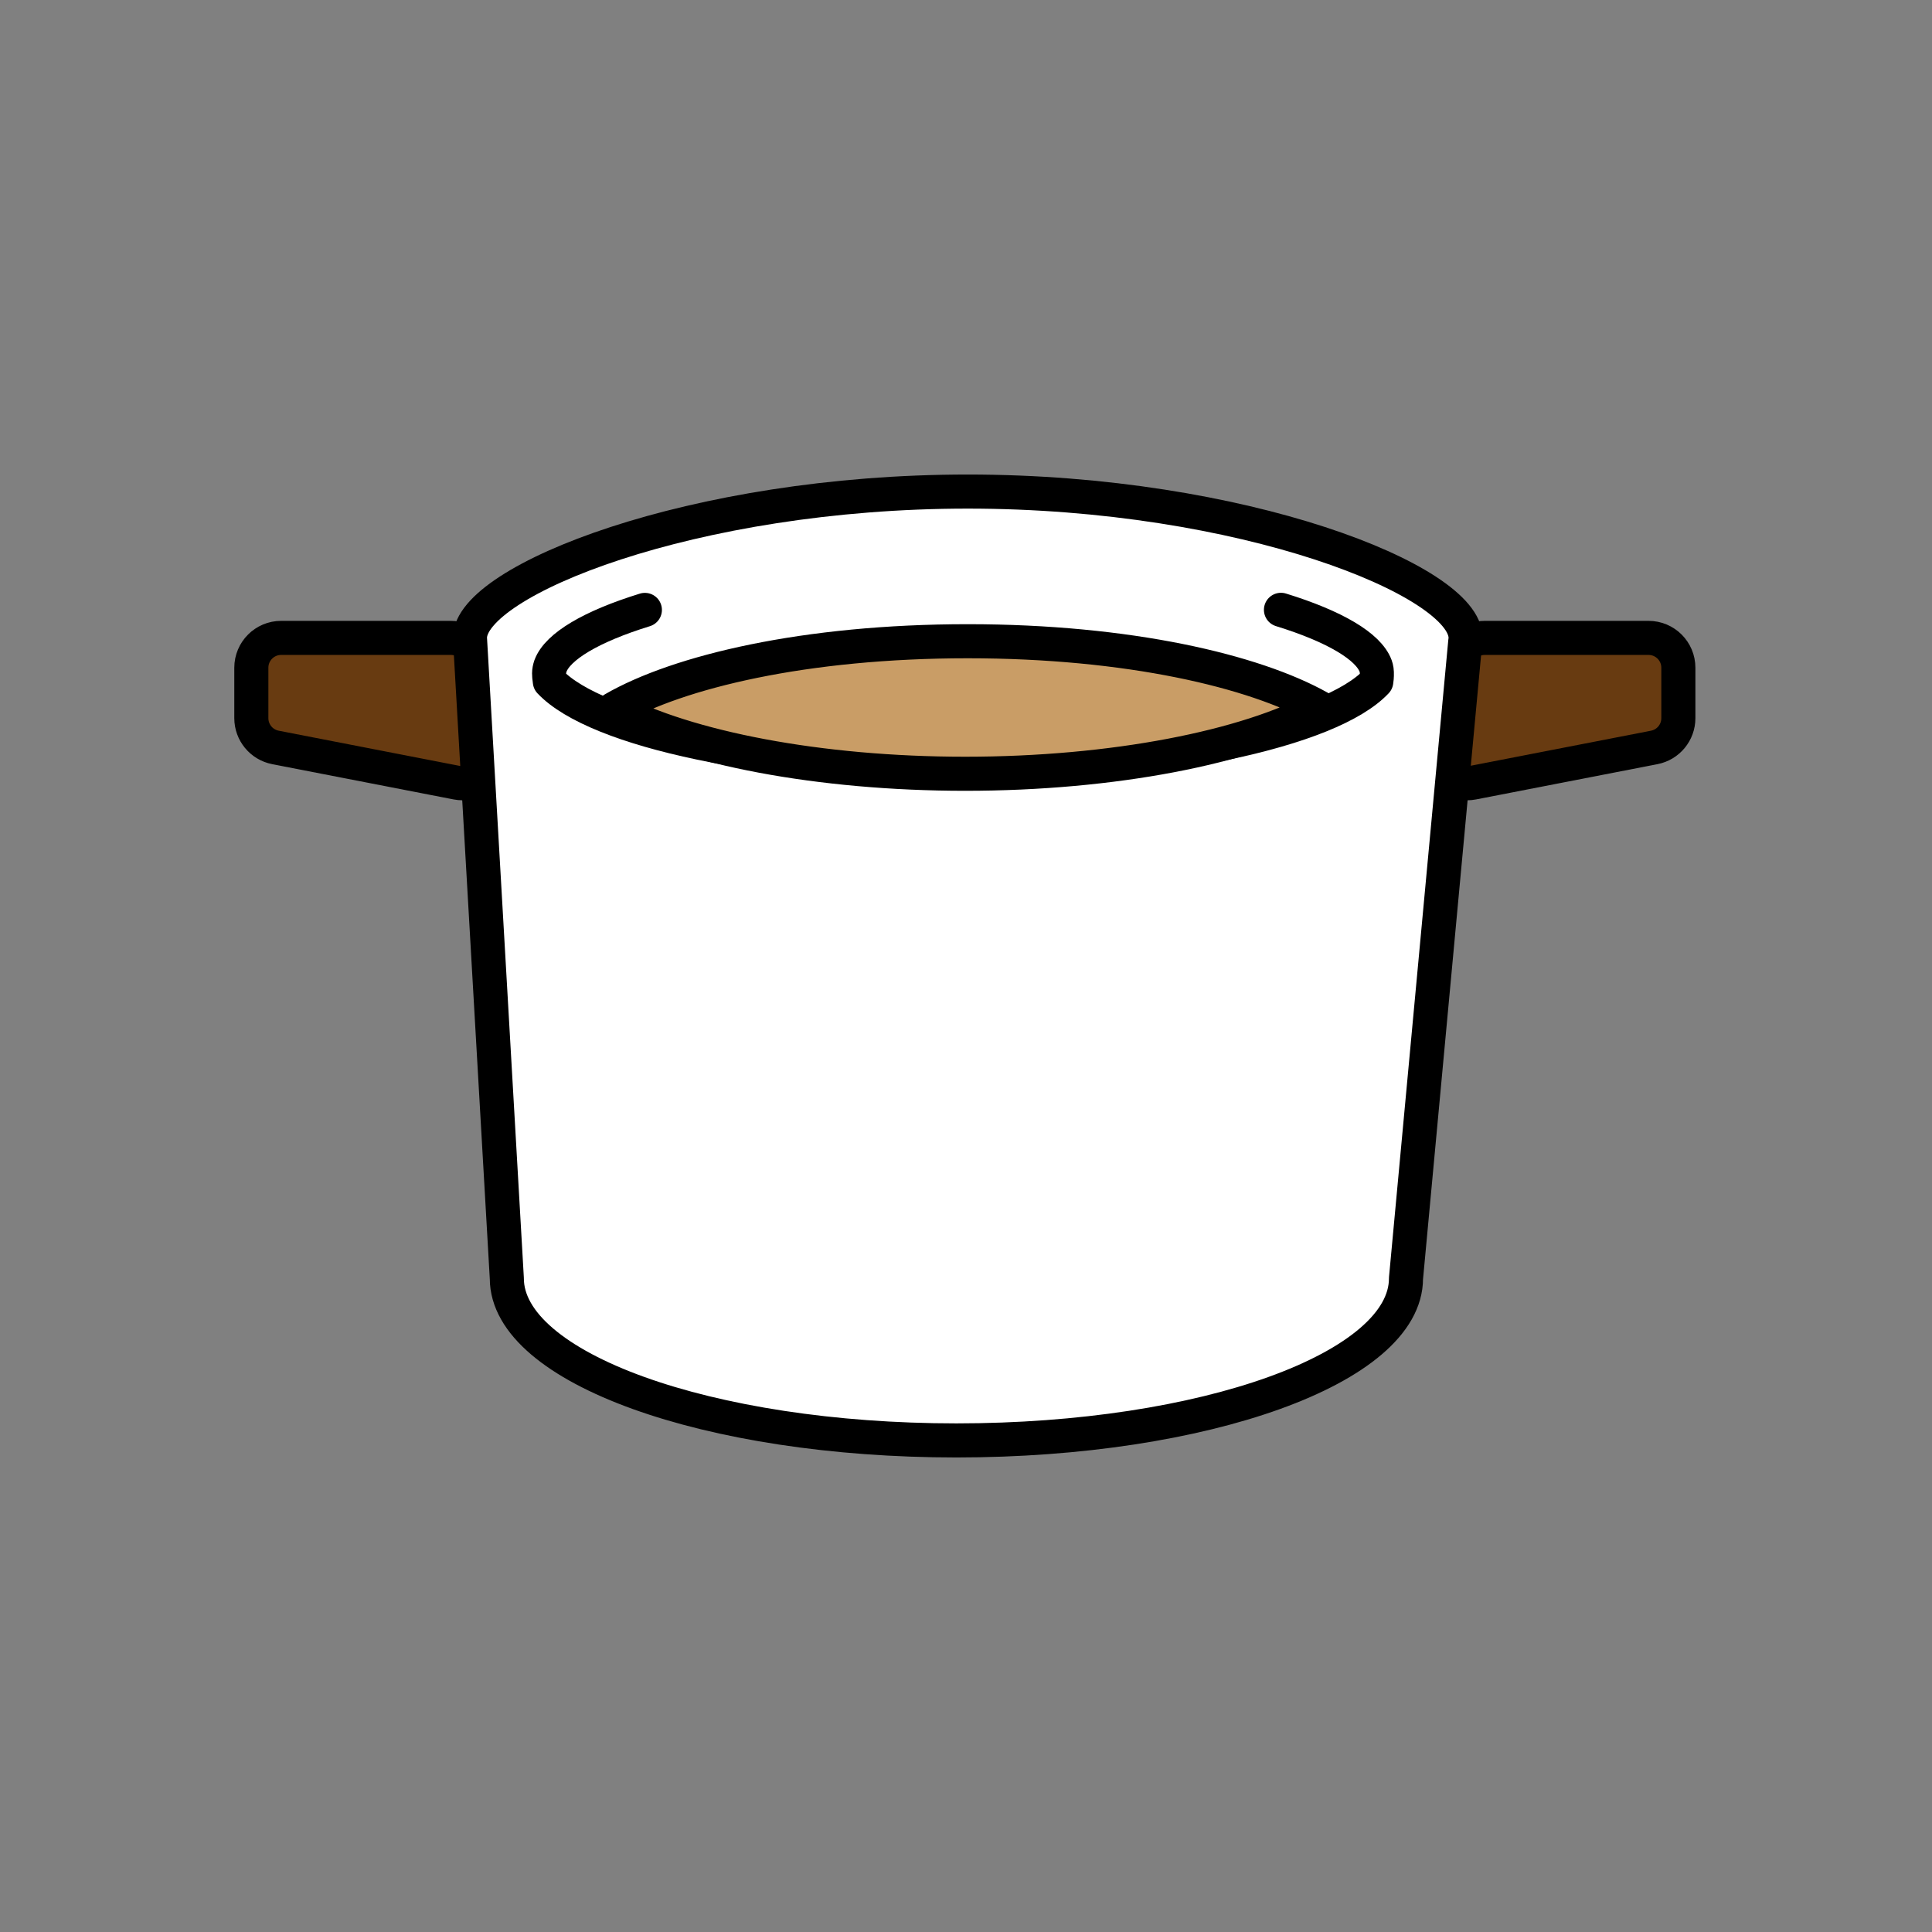 <?xml version="1.0" encoding="utf-8"?>
<!-- Generator: Adobe Illustrator 16.0.0, SVG Export Plug-In . SVG Version: 6.00 Build 0)  -->
<!DOCTYPE svg PUBLIC "-//W3C//DTD SVG 1.1//EN" "http://www.w3.org/Graphics/SVG/1.1/DTD/svg11.dtd">
<svg version="1.1" xmlns="http://www.w3.org/2000/svg" xmlns:xlink="http://www.w3.org/1999/xlink" x="0px" y="0px"
	 width="453.544px" height="453.543px" viewBox="0 0 453.544 453.543" enable-background="new 0 0 453.544 453.543"
	 xml:space="preserve">
<rect x="0" y="0" width="453.544" height="453.543" fill="#808080" stroke="none"/>
<g id="kvadrat">
</g>
<g id="Layer_1">
</g>
<g id="Layer_2">
	<g id="rdeča7bela">
	</g>
	<g>
		<g>
			<path fill="#683B11" stroke="#000000" stroke-width="8" stroke-miterlimit="10" d="M387.001,149.748h-38.454
				c-3.322,0-6.187,2.335-6.856,5.59l-4.14,20.123c-0.472,2.292,0.234,4.669,1.88,6.333c1.328,1.342,3.125,2.077,4.977,2.077
				c0.444,0,0.892-0.042,1.335-0.128l42.594-8.28c3.289-0.639,5.664-3.52,5.664-6.872v-11.843
				C394.001,152.882,390.867,149.748,387.001,149.748z"/>
			<path fill="#683B11" stroke="#000000" stroke-width="8" stroke-miterlimit="10" d="M112.771,155.797
				c-0.476-3.466-3.437-6.049-6.936-6.049H66.002c-3.866,0-7,3.134-7,7v11.843c0,3.351,2.375,6.232,5.664,6.872l42.593,8.28
				c0.444,0.086,0.891,0.128,1.336,0.128c1.772,0,3.498-0.673,4.81-1.914c1.641-1.551,2.432-3.799,2.125-6.036L112.771,155.797z"/>
		</g>
		
			<path fill="#FFFFFF" stroke="#000000" stroke-width="8" stroke-linecap="round" stroke-linejoin="round" stroke-miterlimit="10" d="
			M344.056,149.748c0-13.448-52.324-34.351-116.868-34.351c-64.542,0-116.866,20.902-116.866,34.351l8.657,150.367
			c0,21.005,47.255,38.03,105.54,38.03c58.29,0,105.542-17.025,105.542-38.03l13.917-149.541
			C344.025,150.3,344.056,150.024,344.056,149.748z"/>
		
			<path fill="#FFFFFF" stroke="#000000" stroke-width="8" stroke-linecap="round" stroke-linejoin="round" stroke-miterlimit="10" d="
			M300.71,143.159c12.667,3.906,20.522,8.608,22.218,13.159c0.223,0.615,0.327,1.204,0.293,2.296
			c-0.021,0.155-0.033,0.293-0.021,0.443l-0.113,0.948c-10.874,11.545-51.024,20.131-97.005,20.131
			c-45.972,0-86.132-8.586-97-20.122l-0.158-1.313c0.003-0.204,0-0.41-0.022-0.602c0-0.589,0.118-1.171,0.327-1.782
			c1.692-4.543,9.526-9.238,22.159-13.14"/>
		<g>
			
				<path fill="#C99D66" stroke="#000000" stroke-width="8" stroke-linecap="round" stroke-linejoin="round" stroke-miterlimit="10" d="
				M309.773,166.128c-15.336-8.622-44.903-15.596-82.586-15.596c-38.152,0-68,7.146-83.169,15.916
				c17.212,9.101,48.209,15.196,82.573,15.196C261.36,181.644,292.687,175.409,309.773,166.128z"/>
		</g>
	</g>
</g>
</svg>
